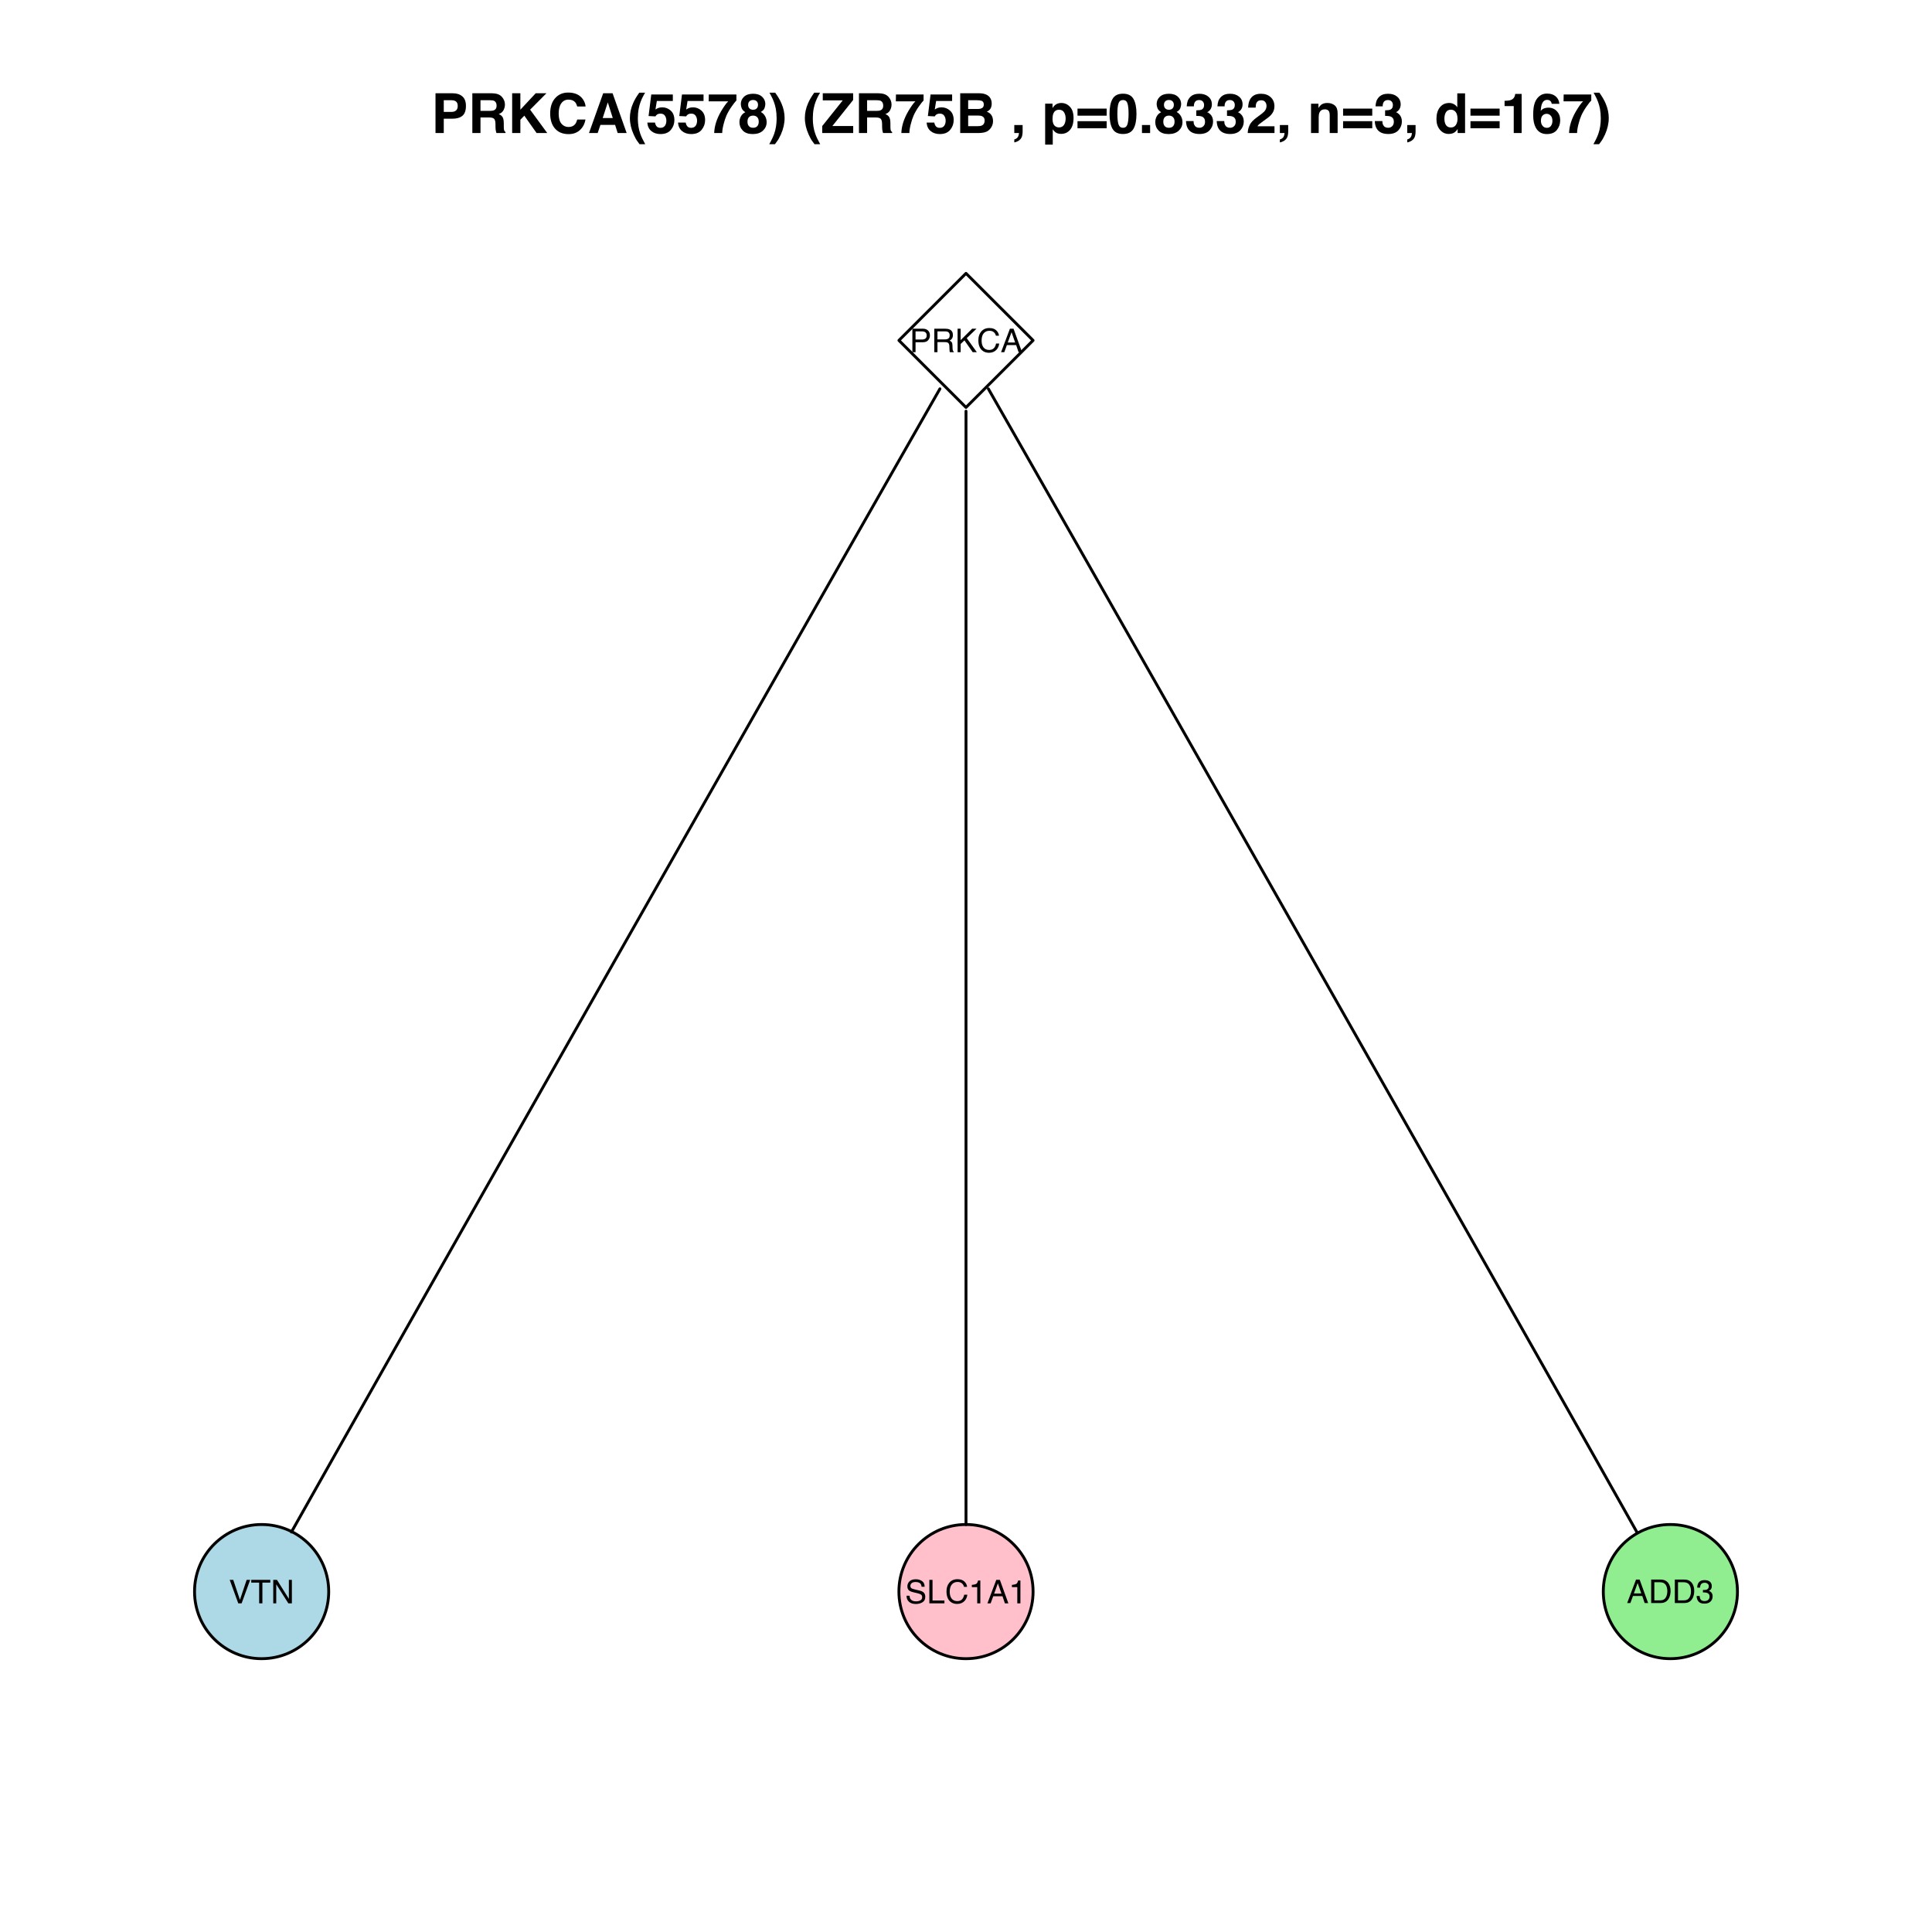 <?xml version="1.0" encoding="UTF-8"?>
<svg xmlns="http://www.w3.org/2000/svg" xmlns:xlink="http://www.w3.org/1999/xlink" width="504pt" height="504pt" viewBox="0 0 504 504" version="1.1">
<defs>
<g>
<symbol overflow="visible" id="glyph0-0">
<path style="stroke:none;" d="M 0.281 0 L 0.281 -6.125 L 5.141 -6.125 L 5.141 0 Z M 4.375 -0.766 L 4.375 -5.359 L 1.047 -5.359 L 1.047 -0.766 Z "/>
</symbol>
<symbol overflow="visible" id="glyph0-1">
<path style="stroke:none;" d="M 0.734 -6.125 L 3.484 -6.125 C 4.035 -6.125 4.477 -5.969 4.812 -5.656 C 5.145 -5.352 5.312 -4.926 5.312 -4.375 C 5.312 -3.895 5.16 -3.477 4.859 -3.125 C 4.566 -2.77 4.109 -2.594 3.484 -2.594 L 1.562 -2.594 L 1.562 0 L 0.734 0 Z M 4.469 -4.375 C 4.469 -4.82 4.301 -5.125 3.969 -5.281 C 3.781 -5.375 3.531 -5.422 3.219 -5.422 L 1.562 -5.422 L 1.562 -3.297 L 3.219 -3.297 C 3.582 -3.297 3.879 -3.375 4.109 -3.531 C 4.348 -3.688 4.469 -3.969 4.469 -4.375 Z "/>
</symbol>
<symbol overflow="visible" id="glyph0-2">
<path style="stroke:none;" d="M 3.5 -3.328 C 3.883 -3.328 4.191 -3.406 4.422 -3.562 C 4.648 -3.719 4.766 -4 4.766 -4.406 C 4.766 -4.832 4.609 -5.129 4.297 -5.297 C 4.117 -5.379 3.891 -5.422 3.609 -5.422 L 1.578 -5.422 L 1.578 -3.328 Z M 0.75 -6.125 L 3.594 -6.125 C 4.062 -6.125 4.445 -6.055 4.75 -5.922 C 5.32 -5.66 5.609 -5.18 5.609 -4.484 C 5.609 -4.109 5.531 -3.801 5.375 -3.562 C 5.227 -3.332 5.02 -3.148 4.75 -3.016 C 4.988 -2.91 5.164 -2.781 5.281 -2.625 C 5.406 -2.469 5.473 -2.211 5.484 -1.859 L 5.516 -1.031 C 5.523 -0.801 5.547 -0.629 5.578 -0.516 C 5.629 -0.316 5.719 -0.191 5.844 -0.141 L 5.844 0 L 4.828 0 C 4.797 -0.051 4.77 -0.117 4.75 -0.203 C 4.738 -0.285 4.727 -0.445 4.719 -0.688 L 4.672 -1.719 C 4.648 -2.113 4.5 -2.379 4.219 -2.516 C 4.062 -2.586 3.812 -2.625 3.469 -2.625 L 1.578 -2.625 L 1.578 0 L 0.75 0 Z "/>
</symbol>
<symbol overflow="visible" id="glyph0-3">
<path style="stroke:none;" d="M 0.656 -6.125 L 1.453 -6.125 L 1.453 -3.141 L 4.453 -6.125 L 5.594 -6.125 L 3.047 -3.656 L 5.672 0 L 4.594 0 L 2.438 -3.078 L 1.453 -2.141 L 1.453 0 L 0.656 0 Z "/>
</symbol>
<symbol overflow="visible" id="glyph0-4">
<path style="stroke:none;" d="M 3.234 -6.297 C 4.016 -6.297 4.617 -6.094 5.047 -5.688 C 5.473 -5.281 5.707 -4.816 5.75 -4.297 L 4.953 -4.297 C 4.859 -4.68 4.672 -4.988 4.391 -5.219 C 4.117 -5.457 3.738 -5.578 3.25 -5.578 C 2.645 -5.578 2.156 -5.363 1.781 -4.938 C 1.406 -4.508 1.219 -3.859 1.219 -2.984 C 1.219 -2.266 1.383 -1.68 1.719 -1.234 C 2.062 -0.797 2.562 -0.578 3.219 -0.578 C 3.832 -0.578 4.301 -0.812 4.625 -1.281 C 4.789 -1.531 4.914 -1.852 5 -2.25 L 5.812 -2.25 C 5.738 -1.602 5.5 -1.062 5.094 -0.625 C 4.602 -0.102 3.945 0.156 3.125 0.156 C 2.414 0.156 1.816 -0.055 1.328 -0.484 C 0.691 -1.055 0.375 -1.938 0.375 -3.125 C 0.375 -4.031 0.613 -4.773 1.094 -5.359 C 1.613 -5.984 2.328 -6.297 3.234 -6.297 Z M 3.062 -6.297 Z "/>
</symbol>
<symbol overflow="visible" id="glyph0-5">
<path style="stroke:none;" d="M 3.797 -2.516 L 2.859 -5.219 L 1.875 -2.516 Z M 2.438 -6.125 L 3.375 -6.125 L 5.594 0 L 4.688 0 L 4.062 -1.844 L 1.641 -1.844 L 0.969 0 L 0.125 0 Z M 2.859 -6.125 Z "/>
</symbol>
<symbol overflow="visible" id="glyph0-6">
<path style="stroke:none;" d="M 1.141 -6.125 L 2.891 -0.906 L 4.641 -6.125 L 5.562 -6.125 L 3.328 0 L 2.453 0 L 0.219 -6.125 Z "/>
</symbol>
<symbol overflow="visible" id="glyph0-7">
<path style="stroke:none;" d="M 5.109 -6.125 L 5.109 -5.406 L 3.047 -5.406 L 3.047 0 L 2.203 0 L 2.203 -5.406 L 0.141 -5.406 L 0.141 -6.125 Z "/>
</symbol>
<symbol overflow="visible" id="glyph0-8">
<path style="stroke:none;" d="M 0.656 -6.125 L 1.625 -6.125 L 4.734 -1.172 L 4.734 -6.125 L 5.516 -6.125 L 5.516 0 L 4.594 0 L 1.438 -4.969 L 1.438 0 L 0.656 0 Z M 3.031 -6.125 Z "/>
</symbol>
<symbol overflow="visible" id="glyph0-9">
<path style="stroke:none;" d="M 1.188 -1.984 C 1.207 -1.629 1.289 -1.344 1.438 -1.125 C 1.719 -0.719 2.203 -0.516 2.891 -0.516 C 3.203 -0.516 3.488 -0.562 3.75 -0.656 C 4.238 -0.82 4.484 -1.129 4.484 -1.578 C 4.484 -1.91 4.379 -2.148 4.172 -2.297 C 3.961 -2.43 3.633 -2.551 3.188 -2.656 L 2.359 -2.844 C 1.816 -2.969 1.43 -3.102 1.203 -3.25 C 0.816 -3.508 0.625 -3.895 0.625 -4.406 C 0.625 -4.945 0.812 -5.395 1.188 -5.75 C 1.57 -6.102 2.113 -6.281 2.812 -6.281 C 3.445 -6.281 3.988 -6.125 4.438 -5.812 C 4.895 -5.508 5.125 -5.016 5.125 -4.328 L 4.344 -4.328 C 4.301 -4.66 4.211 -4.914 4.078 -5.094 C 3.816 -5.406 3.383 -5.562 2.781 -5.562 C 2.289 -5.562 1.938 -5.457 1.719 -5.25 C 1.508 -5.051 1.406 -4.816 1.406 -4.547 C 1.406 -4.242 1.531 -4.02 1.781 -3.875 C 1.945 -3.789 2.316 -3.68 2.891 -3.547 L 3.75 -3.344 C 4.164 -3.25 4.488 -3.125 4.719 -2.969 C 5.102 -2.676 5.297 -2.258 5.297 -1.719 C 5.297 -1.039 5.047 -0.555 4.547 -0.266 C 4.055 0.023 3.488 0.172 2.844 0.172 C 2.07 0.172 1.473 -0.02 1.047 -0.406 C 0.617 -0.789 0.406 -1.316 0.406 -1.984 Z M 2.875 -6.297 Z "/>
</symbol>
<symbol overflow="visible" id="glyph0-10">
<path style="stroke:none;" d="M 0.656 -6.125 L 1.484 -6.125 L 1.484 -0.734 L 4.594 -0.734 L 4.594 0 L 0.656 0 Z "/>
</symbol>
<symbol overflow="visible" id="glyph0-11">
<path style="stroke:none;" d="M 0.812 -4.234 L 0.812 -4.812 C 1.352 -4.863 1.734 -4.953 1.953 -5.078 C 2.172 -5.203 2.332 -5.492 2.438 -5.953 L 3.031 -5.953 L 3.031 0 L 2.219 0 L 2.219 -4.234 Z "/>
</symbol>
<symbol overflow="visible" id="glyph0-12">
<path style="stroke:none;" d="M 3 -0.703 C 3.281 -0.703 3.516 -0.734 3.703 -0.797 C 4.023 -0.898 4.285 -1.109 4.484 -1.422 C 4.648 -1.672 4.77 -1.988 4.844 -2.375 C 4.883 -2.602 4.906 -2.816 4.906 -3.016 C 4.906 -3.773 4.754 -4.363 4.453 -4.781 C 4.148 -5.207 3.664 -5.422 3 -5.422 L 1.516 -5.422 L 1.516 -0.703 Z M 0.688 -6.125 L 3.172 -6.125 C 4.016 -6.125 4.672 -5.828 5.141 -5.234 C 5.547 -4.691 5.75 -4 5.75 -3.156 C 5.75 -2.508 5.629 -1.922 5.391 -1.391 C 4.953 -0.461 4.207 0 3.156 0 L 0.688 0 Z "/>
</symbol>
<symbol overflow="visible" id="glyph0-13">
<path style="stroke:none;" d="M 2.219 0.156 C 1.508 0.156 0.992 -0.035 0.672 -0.422 C 0.359 -0.805 0.203 -1.281 0.203 -1.844 L 0.984 -1.844 C 1.023 -1.445 1.098 -1.164 1.203 -1 C 1.398 -0.676 1.754 -0.516 2.266 -0.516 C 2.66 -0.516 2.977 -0.617 3.219 -0.828 C 3.457 -1.047 3.578 -1.32 3.578 -1.656 C 3.578 -2.07 3.445 -2.359 3.188 -2.516 C 2.938 -2.68 2.586 -2.766 2.141 -2.766 C 2.086 -2.766 2.035 -2.766 1.984 -2.766 C 1.941 -2.766 1.895 -2.766 1.844 -2.766 L 1.844 -3.422 C 1.914 -3.41 1.977 -3.406 2.031 -3.406 C 2.082 -3.406 2.141 -3.406 2.203 -3.406 C 2.484 -3.406 2.711 -3.445 2.891 -3.531 C 3.211 -3.688 3.375 -3.969 3.375 -4.375 C 3.375 -4.664 3.266 -4.891 3.047 -5.047 C 2.836 -5.211 2.594 -5.297 2.312 -5.297 C 1.812 -5.297 1.469 -5.129 1.281 -4.797 C 1.176 -4.617 1.113 -4.359 1.094 -4.016 L 0.359 -4.016 C 0.359 -4.461 0.445 -4.844 0.625 -5.156 C 0.926 -5.707 1.461 -5.984 2.234 -5.984 C 2.848 -5.984 3.32 -5.848 3.656 -5.578 C 3.988 -5.305 4.156 -4.914 4.156 -4.406 C 4.156 -4.031 4.055 -3.727 3.859 -3.5 C 3.734 -3.363 3.57 -3.254 3.375 -3.172 C 3.695 -3.086 3.941 -2.922 4.109 -2.672 C 4.285 -2.422 4.375 -2.117 4.375 -1.766 C 4.375 -1.191 4.188 -0.727 3.812 -0.375 C 3.438 -0.02 2.906 0.156 2.219 0.156 Z "/>
</symbol>
<symbol overflow="visible" id="glyph1-0">
<path style="stroke:none;" d="M 1.078 0 L 1.078 -10.375 L 9.438 -10.375 L 9.438 0 Z M 8.141 -1.297 L 8.141 -9.078 L 2.375 -9.078 L 2.375 -1.297 Z "/>
</symbol>
<symbol overflow="visible" id="glyph1-1">
<path style="stroke:none;" d="M 6.938 -7.062 C 6.938 -7.602 6.789 -7.988 6.5 -8.219 C 6.219 -8.445 5.82 -8.562 5.312 -8.562 L 3.297 -8.562 L 3.297 -5.516 L 5.312 -5.516 C 5.82 -5.516 6.219 -5.641 6.5 -5.891 C 6.789 -6.141 6.938 -6.531 6.938 -7.062 Z M 9.078 -7.078 C 9.078 -5.859 8.766 -4.992 8.141 -4.484 C 7.523 -3.984 6.645 -3.734 5.5 -3.734 L 3.297 -3.734 L 3.297 0 L 1.141 0 L 1.141 -10.375 L 5.656 -10.375 C 6.695 -10.375 7.523 -10.102 8.141 -9.562 C 8.766 -9.031 9.078 -8.203 9.078 -7.078 Z "/>
</symbol>
<symbol overflow="visible" id="glyph1-2">
<path style="stroke:none;" d="M 3.266 -8.562 L 3.266 -5.781 L 5.719 -5.781 C 6.207 -5.781 6.57 -5.836 6.812 -5.953 C 7.25 -6.148 7.469 -6.539 7.469 -7.125 C 7.469 -7.75 7.258 -8.172 6.844 -8.391 C 6.602 -8.504 6.25 -8.562 5.781 -8.562 Z M 6.234 -10.375 C 6.961 -10.352 7.52 -10.258 7.906 -10.094 C 8.301 -9.938 8.633 -9.695 8.906 -9.375 C 9.133 -9.113 9.312 -8.82 9.438 -8.5 C 9.57 -8.188 9.641 -7.828 9.641 -7.422 C 9.641 -6.922 9.516 -6.43 9.266 -5.953 C 9.016 -5.484 8.602 -5.148 8.031 -4.953 C 8.508 -4.754 8.848 -4.477 9.047 -4.125 C 9.242 -3.781 9.344 -3.242 9.344 -2.516 L 9.344 -1.812 C 9.344 -1.344 9.363 -1.02 9.406 -0.844 C 9.457 -0.582 9.586 -0.391 9.797 -0.266 L 9.797 0 L 7.422 0 C 7.348 -0.227 7.301 -0.414 7.281 -0.562 C 7.219 -0.844 7.188 -1.141 7.188 -1.453 L 7.172 -2.406 C 7.16 -3.07 7.035 -3.516 6.797 -3.734 C 6.566 -3.953 6.133 -4.062 5.5 -4.062 L 3.266 -4.062 L 3.266 0 L 1.141 0 L 1.141 -10.375 Z "/>
</symbol>
<symbol overflow="visible" id="glyph1-3">
<path style="stroke:none;" d="M 1.125 -10.375 L 3.266 -10.375 L 3.266 -6.094 L 7.266 -10.375 L 10.062 -10.375 L 5.812 -6.094 L 10.281 0 L 7.5 0 L 4.297 -4.531 L 3.266 -3.469 L 3.266 0 L 1.125 0 Z "/>
</symbol>
<symbol overflow="visible" id="glyph1-4">
<path style="stroke:none;" d="M 0.641 -5.094 C 0.641 -6.906 1.129 -8.301 2.109 -9.281 C 2.953 -10.133 4.023 -10.562 5.328 -10.562 C 7.066 -10.562 8.344 -9.988 9.156 -8.844 C 9.594 -8.207 9.832 -7.566 9.875 -6.922 L 7.703 -6.922 C 7.555 -7.41 7.375 -7.785 7.156 -8.047 C 6.758 -8.492 6.176 -8.719 5.406 -8.719 C 4.625 -8.719 4.004 -8.398 3.547 -7.766 C 3.086 -7.129 2.859 -6.227 2.859 -5.062 C 2.859 -3.895 3.098 -3.02 3.578 -2.438 C 4.066 -1.863 4.68 -1.578 5.422 -1.578 C 6.18 -1.578 6.758 -1.828 7.156 -2.328 C 7.375 -2.598 7.555 -3 7.703 -3.531 L 9.844 -3.531 C 9.656 -2.406 9.176 -1.488 8.406 -0.781 C 7.633 -0.07 6.645 0.281 5.438 0.281 C 3.945 0.281 2.773 -0.191 1.922 -1.141 C 1.066 -2.109 0.641 -3.426 0.641 -5.094 Z M 5.266 -10.688 Z "/>
</symbol>
<symbol overflow="visible" id="glyph1-5">
<path style="stroke:none;" d="M 3.938 -3.922 L 6.562 -3.922 L 5.266 -8 Z M 4.062 -10.375 L 6.516 -10.375 L 10.188 0 L 7.844 0 L 7.172 -2.125 L 3.344 -2.125 L 2.625 0 L 0.359 0 Z M 5.281 -10.375 Z "/>
</symbol>
<symbol overflow="visible" id="glyph1-6">
<path style="stroke:none;" d="M 1.453 -7.75 C 1.816 -8.613 2.359 -9.539 3.078 -10.531 L 4.594 -10.531 L 4.156 -9.75 C 3.562 -8.664 3.148 -7.531 2.922 -6.344 C 2.773 -5.562 2.703 -4.711 2.703 -3.797 C 2.703 -2.359 2.91 -1.039 3.328 0.156 C 3.566 0.875 4 1.789 4.625 2.906 L 3.141 2.906 L 2.641 2.219 C 2.316 1.812 1.973 1.195 1.609 0.375 C 0.953 -1.082 0.625 -2.516 0.625 -3.922 C 0.625 -5.211 0.898 -6.488 1.453 -7.75 Z "/>
</symbol>
<symbol overflow="visible" id="glyph1-7">
<path style="stroke:none;" d="M 2.375 -2.734 C 2.457 -2.297 2.609 -1.957 2.828 -1.719 C 3.055 -1.477 3.383 -1.359 3.812 -1.359 C 4.312 -1.359 4.691 -1.531 4.953 -1.875 C 5.211 -2.227 5.344 -2.672 5.344 -3.203 C 5.344 -3.723 5.219 -4.16 4.969 -4.516 C 4.727 -4.879 4.352 -5.062 3.844 -5.062 C 3.594 -5.062 3.379 -5.031 3.203 -4.969 C 2.891 -4.852 2.656 -4.645 2.5 -4.344 L 0.703 -4.438 L 1.406 -10.062 L 7.031 -10.062 L 7.031 -8.359 L 2.859 -8.359 L 2.5 -6.141 C 2.812 -6.336 3.051 -6.469 3.219 -6.531 C 3.508 -6.645 3.863 -6.703 4.281 -6.703 C 5.125 -6.703 5.859 -6.414 6.484 -5.844 C 7.117 -5.281 7.438 -4.457 7.438 -3.375 C 7.438 -2.426 7.133 -1.582 6.531 -0.844 C 5.926 -0.102 5.02 0.266 3.812 0.266 C 2.844 0.266 2.047 0.004 1.422 -0.516 C 0.797 -1.035 0.445 -1.773 0.375 -2.734 Z "/>
</symbol>
<symbol overflow="visible" id="glyph1-8">
<path style="stroke:none;" d="M 7.594 -8.5 C 7.289 -8.195 6.875 -7.664 6.344 -6.906 C 5.812 -6.156 5.363 -5.379 5 -4.578 C 4.719 -3.941 4.461 -3.164 4.234 -2.25 C 4.004 -1.332 3.891 -0.582 3.891 0 L 1.797 0 C 1.859 -1.832 2.461 -3.734 3.609 -5.703 C 4.336 -6.93 4.953 -7.785 5.453 -8.266 L 0.359 -8.266 L 0.391 -10.062 L 7.594 -10.062 Z "/>
</symbol>
<symbol overflow="visible" id="glyph1-9">
<path style="stroke:none;" d="M 2.469 -2.969 C 2.469 -2.457 2.598 -2.062 2.859 -1.781 C 3.117 -1.508 3.477 -1.375 3.938 -1.375 C 4.395 -1.375 4.754 -1.508 5.016 -1.781 C 5.273 -2.062 5.406 -2.457 5.406 -2.969 C 5.406 -3.488 5.27 -3.879 5 -4.141 C 4.738 -4.41 4.383 -4.547 3.938 -4.547 C 3.477 -4.547 3.117 -4.41 2.859 -4.141 C 2.598 -3.879 2.469 -3.488 2.469 -2.969 Z M 0.375 -2.828 C 0.375 -3.398 0.504 -3.914 0.766 -4.375 C 1.023 -4.844 1.406 -5.195 1.906 -5.438 C 1.414 -5.758 1.098 -6.109 0.953 -6.484 C 0.805 -6.867 0.734 -7.227 0.734 -7.562 C 0.734 -8.312 1.008 -8.945 1.562 -9.469 C 2.125 -9.988 2.914 -10.25 3.938 -10.25 C 4.945 -10.25 5.727 -9.988 6.281 -9.469 C 6.844 -8.945 7.125 -8.312 7.125 -7.562 C 7.125 -7.227 7.051 -6.867 6.906 -6.484 C 6.758 -6.109 6.441 -5.781 5.953 -5.5 C 6.453 -5.219 6.828 -4.844 7.078 -4.375 C 7.336 -3.914 7.469 -3.398 7.469 -2.828 C 7.469 -1.973 7.148 -1.242 6.516 -0.641 C 5.879 -0.035 4.988 0.266 3.844 0.266 C 2.707 0.266 1.844 -0.035 1.25 -0.641 C 0.664 -1.242 0.375 -1.973 0.375 -2.828 Z M 2.641 -7.344 C 2.641 -6.969 2.754 -6.66 2.984 -6.422 C 3.211 -6.191 3.531 -6.078 3.938 -6.078 C 4.344 -6.078 4.656 -6.191 4.875 -6.422 C 5.102 -6.66 5.219 -6.969 5.219 -7.344 C 5.219 -7.75 5.102 -8.062 4.875 -8.281 C 4.656 -8.508 4.344 -8.625 3.938 -8.625 C 3.531 -8.625 3.211 -8.508 2.984 -8.281 C 2.754 -8.062 2.641 -7.75 2.641 -7.344 Z "/>
</symbol>
<symbol overflow="visible" id="glyph1-10">
<path style="stroke:none;" d="M 1.688 -10.531 C 2.406 -9.539 2.945 -8.613 3.312 -7.75 C 3.863 -6.488 4.141 -5.211 4.141 -3.922 C 4.141 -2.516 3.816 -1.082 3.172 0.375 C 2.797 1.195 2.445 1.812 2.125 2.219 L 1.625 2.906 L 0.141 2.906 C 0.766 1.789 1.195 0.875 1.438 0.156 C 1.852 -1.039 2.062 -2.359 2.062 -3.797 C 2.062 -4.711 1.988 -5.562 1.844 -6.344 C 1.613 -7.531 1.203 -8.664 0.609 -9.75 L 0.188 -10.531 Z "/>
</symbol>
<symbol overflow="visible" id="glyph1-11">
<path style="stroke:none;" d=""/>
</symbol>
<symbol overflow="visible" id="glyph1-12">
<path style="stroke:none;" d="M 0.359 -1.828 L 5.719 -8.531 L 0.5 -8.531 L 0.5 -10.375 L 8.422 -10.375 L 8.422 -8.625 L 3 -1.828 L 8.438 -1.828 L 8.438 0 L 0.359 0 Z M 4.453 -10.375 Z "/>
</symbol>
<symbol overflow="visible" id="glyph1-13">
<path style="stroke:none;" d="M 3.203 -8.562 L 3.203 -6.281 L 5.75 -6.281 C 6.195 -6.281 6.562 -6.363 6.844 -6.531 C 7.133 -6.707 7.281 -7.016 7.281 -7.453 C 7.281 -7.93 7.094 -8.25 6.719 -8.406 C 6.395 -8.508 5.984 -8.562 5.484 -8.562 Z M 3.203 -4.562 L 3.203 -1.797 L 5.75 -1.797 C 6.195 -1.797 6.551 -1.859 6.812 -1.984 C 7.27 -2.211 7.5 -2.645 7.5 -3.281 C 7.5 -3.82 7.273 -4.191 6.828 -4.391 C 6.578 -4.504 6.227 -4.562 5.781 -4.562 Z M 6.172 -10.375 C 7.441 -10.352 8.344 -9.984 8.875 -9.266 C 9.188 -8.828 9.344 -8.301 9.344 -7.688 C 9.344 -7.051 9.188 -6.539 8.875 -6.156 C 8.695 -5.938 8.43 -5.738 8.078 -5.562 C 8.609 -5.375 9.008 -5.07 9.281 -4.656 C 9.551 -4.238 9.688 -3.727 9.688 -3.125 C 9.688 -2.508 9.531 -1.961 9.219 -1.484 C 9.02 -1.148 8.773 -0.875 8.484 -0.656 C 8.148 -0.406 7.754 -0.234 7.297 -0.141 C 6.848 -0.047 6.359 0 5.828 0 L 1.125 0 L 1.125 -10.375 Z "/>
</symbol>
<symbol overflow="visible" id="glyph1-14">
<path style="stroke:none;" d="M 0.828 1.672 C 1.234 1.555 1.531 1.363 1.719 1.094 C 1.906 0.832 2.016 0.469 2.047 0 L 0.828 0 L 0.828 -2.094 L 3 -2.094 L 3 -0.281 C 3 0.039 2.957 0.375 2.875 0.719 C 2.789 1.062 2.633 1.363 2.406 1.625 C 2.156 1.895 1.859 2.098 1.516 2.234 C 1.18 2.367 0.953 2.438 0.828 2.438 Z "/>
</symbol>
<symbol overflow="visible" id="glyph1-15">
<path style="stroke:none;" d="M 6.219 -3.828 C 6.219 -4.422 6.082 -4.941 5.812 -5.391 C 5.539 -5.848 5.102 -6.078 4.5 -6.078 C 3.77 -6.078 3.27 -5.734 3 -5.047 C 2.863 -4.68 2.797 -4.219 2.797 -3.656 C 2.797 -2.77 3.031 -2.145 3.5 -1.781 C 3.781 -1.57 4.113 -1.469 4.5 -1.469 C 5.062 -1.469 5.488 -1.68 5.781 -2.109 C 6.07 -2.535 6.219 -3.109 6.219 -3.828 Z M 5.078 -7.844 C 5.973 -7.844 6.727 -7.508 7.344 -6.844 C 7.969 -6.188 8.281 -5.219 8.281 -3.938 C 8.281 -2.582 7.977 -1.551 7.375 -0.844 C 6.77 -0.133 5.988 0.219 5.031 0.219 C 4.414 0.219 3.91 0.066 3.516 -0.234 C 3.285 -0.41 3.066 -0.66 2.859 -0.984 L 2.859 3.016 L 0.875 3.016 L 0.875 -7.672 L 2.797 -7.672 L 2.797 -6.531 C 3.016 -6.863 3.242 -7.129 3.484 -7.328 C 3.93 -7.672 4.461 -7.844 5.078 -7.844 Z "/>
</symbol>
<symbol overflow="visible" id="glyph1-16">
<path style="stroke:none;" d="M 8.125 -6.375 L 8.125 -4.531 L 0.516 -4.531 L 0.516 -6.375 Z M 8.125 -3.094 L 8.125 -1.25 L 0.516 -1.25 L 0.516 -3.094 Z "/>
</symbol>
<symbol overflow="visible" id="glyph1-17">
<path style="stroke:none;" d="M 2.5 -5 C 2.5 -3.832 2.594 -2.938 2.781 -2.312 C 2.977 -1.688 3.375 -1.375 3.969 -1.375 C 4.562 -1.375 4.953 -1.688 5.141 -2.312 C 5.328 -2.938 5.422 -3.832 5.422 -5 C 5.422 -6.227 5.328 -7.133 5.141 -7.719 C 4.953 -8.312 4.562 -8.609 3.969 -8.609 C 3.375 -8.609 2.977 -8.312 2.781 -7.719 C 2.594 -7.133 2.5 -6.227 2.5 -5 Z M 3.969 -10.266 C 5.27 -10.266 6.18 -9.805 6.703 -8.891 C 7.223 -7.984 7.484 -6.688 7.484 -5 C 7.484 -3.312 7.223 -2.016 6.703 -1.109 C 6.18 -0.203 5.27 0.25 3.969 0.25 C 2.664 0.25 1.754 -0.203 1.234 -1.109 C 0.711 -2.016 0.453 -3.312 0.453 -5 C 0.453 -6.688 0.711 -7.984 1.234 -8.891 C 1.754 -9.805 2.664 -10.266 3.969 -10.266 Z "/>
</symbol>
<symbol overflow="visible" id="glyph1-18">
<path style="stroke:none;" d="M 0.906 -2.094 L 3.031 -2.094 L 3.031 0 L 0.906 0 Z "/>
</symbol>
<symbol overflow="visible" id="glyph1-19">
<path style="stroke:none;" d="M 2.344 -3.125 C 2.344 -2.719 2.41 -2.383 2.547 -2.125 C 2.785 -1.625 3.227 -1.375 3.875 -1.375 C 4.27 -1.375 4.613 -1.508 4.906 -1.781 C 5.195 -2.051 5.344 -2.441 5.344 -2.953 C 5.344 -3.617 5.07 -4.066 4.531 -4.297 C 4.219 -4.422 3.727 -4.484 3.062 -4.484 L 3.062 -5.922 C 3.719 -5.93 4.176 -5.992 4.438 -6.109 C 4.875 -6.305 5.094 -6.703 5.094 -7.297 C 5.094 -7.691 4.977 -8.008 4.75 -8.25 C 4.531 -8.488 4.211 -8.609 3.797 -8.609 C 3.328 -8.609 2.977 -8.457 2.75 -8.156 C 2.531 -7.863 2.426 -7.469 2.438 -6.969 L 0.562 -6.969 C 0.582 -7.469 0.672 -7.945 0.828 -8.406 C 0.984 -8.801 1.238 -9.172 1.594 -9.516 C 1.852 -9.754 2.164 -9.938 2.531 -10.062 C 2.895 -10.188 3.336 -10.25 3.859 -10.25 C 4.836 -10.25 5.625 -9.992 6.219 -9.484 C 6.82 -8.984 7.125 -8.312 7.125 -7.469 C 7.125 -6.863 6.941 -6.352 6.578 -5.938 C 6.359 -5.688 6.125 -5.516 5.875 -5.422 C 6.062 -5.422 6.328 -5.258 6.672 -4.938 C 7.18 -4.469 7.438 -3.82 7.438 -3 C 7.438 -2.133 7.133 -1.375 6.531 -0.719 C 5.938 -0.07 5.055 0.25 3.891 0.25 C 2.441 0.25 1.438 -0.219 0.875 -1.156 C 0.57 -1.656 0.406 -2.312 0.375 -3.125 Z "/>
</symbol>
<symbol overflow="visible" id="glyph1-20">
<path style="stroke:none;" d="M 0.453 0 C 0.473 -0.727 0.629 -1.395 0.922 -2 C 1.203 -2.688 1.879 -3.41 2.953 -4.172 C 3.867 -4.828 4.461 -5.297 4.734 -5.578 C 5.148 -6.023 5.359 -6.516 5.359 -7.047 C 5.359 -7.484 5.238 -7.844 5 -8.125 C 4.77 -8.406 4.43 -8.547 3.984 -8.547 C 3.367 -8.547 2.953 -8.32 2.734 -7.875 C 2.609 -7.613 2.535 -7.195 2.516 -6.625 L 0.562 -6.625 C 0.594 -7.488 0.75 -8.188 1.031 -8.719 C 1.57 -9.738 2.523 -10.25 3.891 -10.25 C 4.961 -10.25 5.816 -9.945 6.453 -9.344 C 7.098 -8.75 7.422 -7.961 7.422 -6.984 C 7.422 -6.223 7.191 -5.551 6.734 -4.969 C 6.441 -4.57 5.957 -4.141 5.281 -3.672 L 4.484 -3.094 C 3.984 -2.738 3.641 -2.477 3.453 -2.312 C 3.266 -2.156 3.109 -1.973 2.984 -1.766 L 7.438 -1.766 L 7.438 0 Z "/>
</symbol>
<symbol overflow="visible" id="glyph1-21">
<path style="stroke:none;" d="M 5.188 -7.844 C 5.977 -7.844 6.625 -7.633 7.125 -7.219 C 7.633 -6.812 7.891 -6.125 7.891 -5.156 L 7.891 0 L 5.828 0 L 5.828 -4.656 C 5.828 -5.062 5.773 -5.375 5.672 -5.594 C 5.473 -5.988 5.098 -6.188 4.547 -6.188 C 3.867 -6.188 3.398 -5.895 3.141 -5.312 C 3.016 -5.008 2.953 -4.625 2.953 -4.156 L 2.953 0 L 0.953 0 L 0.953 -7.656 L 2.891 -7.656 L 2.891 -6.531 C 3.141 -6.926 3.379 -7.211 3.609 -7.391 C 4.023 -7.691 4.551 -7.844 5.188 -7.844 Z M 4.453 -7.875 Z "/>
</symbol>
<symbol overflow="visible" id="glyph1-22">
<path style="stroke:none;" d="M 3.766 -7.844 C 4.223 -7.844 4.633 -7.738 5 -7.531 C 5.363 -7.332 5.656 -7.055 5.875 -6.703 L 5.875 -10.359 L 7.906 -10.359 L 7.906 0 L 5.969 0 L 5.969 -1.062 C 5.676 -0.602 5.348 -0.27 4.984 -0.062 C 4.617 0.133 4.164 0.234 3.625 0.234 C 2.727 0.234 1.973 -0.125 1.359 -0.844 C 0.742 -1.57 0.438 -2.504 0.438 -3.641 C 0.438 -4.941 0.738 -5.969 1.344 -6.719 C 1.945 -7.469 2.754 -7.844 3.766 -7.844 Z M 4.203 -1.453 C 4.766 -1.453 5.191 -1.66 5.484 -2.078 C 5.785 -2.504 5.938 -3.051 5.938 -3.719 C 5.938 -4.656 5.695 -5.328 5.219 -5.734 C 4.938 -5.973 4.602 -6.094 4.219 -6.094 C 3.625 -6.094 3.191 -5.867 2.922 -5.422 C 2.648 -4.984 2.516 -4.438 2.516 -3.781 C 2.516 -3.07 2.648 -2.504 2.922 -2.078 C 3.203 -1.66 3.629 -1.453 4.203 -1.453 Z "/>
</symbol>
<symbol overflow="visible" id="glyph1-23">
<path style="stroke:none;" d="M 1 -7.031 L 1 -8.406 C 1.633 -8.426 2.078 -8.469 2.328 -8.531 C 2.734 -8.613 3.062 -8.789 3.312 -9.062 C 3.488 -9.238 3.617 -9.484 3.703 -9.797 C 3.754 -9.973 3.781 -10.109 3.781 -10.203 L 5.453 -10.203 L 5.453 0 L 3.391 0 L 3.391 -7.031 Z "/>
</symbol>
<symbol overflow="visible" id="glyph1-24">
<path style="stroke:none;" d="M 2.469 -3.234 C 2.469 -2.68 2.613 -2.227 2.906 -1.875 C 3.195 -1.531 3.57 -1.359 4.031 -1.359 C 4.477 -1.359 4.828 -1.523 5.078 -1.859 C 5.336 -2.203 5.469 -2.641 5.469 -3.172 C 5.469 -3.766 5.32 -4.219 5.031 -4.531 C 4.738 -4.852 4.379 -5.016 3.953 -5.016 C 3.617 -5.016 3.316 -4.91 3.047 -4.703 C 2.66 -4.398 2.469 -3.91 2.469 -3.234 Z M 5.281 -7.625 C 5.281 -7.789 5.219 -7.973 5.094 -8.172 C 4.875 -8.492 4.547 -8.656 4.109 -8.656 C 3.461 -8.656 3 -8.289 2.719 -7.562 C 2.57 -7.156 2.469 -6.555 2.406 -5.766 C 2.656 -6.066 2.941 -6.285 3.266 -6.422 C 3.598 -6.555 3.977 -6.625 4.406 -6.625 C 5.312 -6.625 6.051 -6.316 6.625 -5.703 C 7.207 -5.086 7.5 -4.301 7.5 -3.344 C 7.5 -2.383 7.211 -1.539 6.641 -0.812 C 6.078 -0.094 5.195 0.266 4 0.266 C 2.719 0.266 1.77 -0.27 1.156 -1.344 C 0.688 -2.188 0.453 -3.27 0.453 -4.594 C 0.453 -5.375 0.484 -6.008 0.547 -6.5 C 0.66 -7.363 0.891 -8.082 1.234 -8.656 C 1.523 -9.145 1.906 -9.539 2.375 -9.844 C 2.844 -10.145 3.406 -10.297 4.062 -10.297 C 5.008 -10.297 5.766 -10.051 6.328 -9.562 C 6.891 -9.082 7.207 -8.438 7.281 -7.625 Z "/>
</symbol>
</g>
</defs>
<g id="surface35313">
<rect x="0" y="0" width="504" height="504" style="fill:rgb(100%,100%,100%);fill-opacity:1;stroke:none;"/>
<path style="fill-rule:nonzero;fill:rgb(67.843%,84.706%,90.196%);fill-opacity:1;stroke-width:0.75;stroke-linecap:round;stroke-linejoin:round;stroke:rgb(0%,0%,0%);stroke-opacity:1;stroke-miterlimit:10;" d="M 85.75 415.199 C 85.75 424.863 77.914 432.699 68.25 432.699 C 58.586 432.699 50.75 424.863 50.75 415.199 C 50.75 405.535 58.586 397.699 68.25 397.699 C 77.914 397.699 85.75 405.535 85.75 415.199 "/>
<path style="fill-rule:nonzero;fill:rgb(100%,75.294%,79.608%);fill-opacity:1;stroke-width:0.75;stroke-linecap:round;stroke-linejoin:round;stroke:rgb(0%,0%,0%);stroke-opacity:1;stroke-miterlimit:10;" d="M 269.5 415.199 C 269.5 424.863 261.664 432.699 252 432.699 C 242.336 432.699 234.5 424.863 234.5 415.199 C 234.5 405.535 242.336 397.699 252 397.699 C 261.664 397.699 269.5 405.535 269.5 415.199 "/>
<path style="fill-rule:nonzero;fill:rgb(56.471%,93.333%,56.471%);fill-opacity:1;stroke-width:0.75;stroke-linecap:round;stroke-linejoin:round;stroke:rgb(0%,0%,0%);stroke-opacity:1;stroke-miterlimit:10;" d="M 453.25 415.199 C 453.25 424.863 445.414 432.699 435.75 432.699 C 426.086 432.699 418.25 424.863 418.25 415.199 C 418.25 405.535 426.086 397.699 435.75 397.699 C 445.414 397.699 453.25 405.535 453.25 415.199 "/>
<path style="fill:none;stroke-width:0.75;stroke-linecap:round;stroke-linejoin:round;stroke:rgb(0%,0%,0%);stroke-opacity:1;stroke-miterlimit:10;" d="M 234.5 88.801 L 252 71.312 L 269.5 88.801 L 252 106.285 L 234.5 88.801 "/>
<g style="fill:rgb(0%,0%,0%);fill-opacity:1;">
  <use xlink:href="#glyph0-1" x="237.277" y="91.871"/>
  <use xlink:href="#glyph0-2" x="242.978" y="91.871"/>
  <use xlink:href="#glyph0-3" x="249.15" y="91.871"/>
  <use xlink:href="#glyph0-4" x="254.851" y="91.871"/>
  <use xlink:href="#glyph0-5" x="261.023" y="91.871"/>
</g>
<g style="fill:rgb(0%,0%,0%);fill-opacity:1;">
  <use xlink:href="#glyph0-6" x="59.703" y="418.262"/>
  <use xlink:href="#glyph0-7" x="65.404" y="418.262"/>
  <use xlink:href="#glyph0-8" x="70.625" y="418.262"/>
</g>
<g style="fill:rgb(0%,0%,0%);fill-opacity:1;">
  <use xlink:href="#glyph0-9" x="236.082" y="418.262"/>
  <use xlink:href="#glyph0-10" x="241.783" y="418.262"/>
  <use xlink:href="#glyph0-4" x="246.536" y="418.262"/>
  <use xlink:href="#glyph0-11" x="252.708" y="418.262"/>
  <use xlink:href="#glyph0-5" x="257.462" y="418.262"/>
  <use xlink:href="#glyph0-11" x="263.162" y="418.262"/>
</g>
<g style="fill:rgb(0%,0%,0%);fill-opacity:1;">
  <use xlink:href="#glyph0-5" x="424.352" y="418.184"/>
  <use xlink:href="#glyph0-12" x="430.052" y="418.184"/>
  <use xlink:href="#glyph0-12" x="436.225" y="418.184"/>
  <use xlink:href="#glyph0-13" x="442.397" y="418.184"/>
</g>
<path style="fill:none;stroke-width:0.75;stroke-linecap:round;stroke-linejoin:round;stroke:rgb(0%,0%,0%);stroke-opacity:1;stroke-miterlimit:10;" d="M 252 107.258 L 252 397.715 "/>
<path style="fill:none;stroke-width:0.75;stroke-linecap:round;stroke-linejoin:round;stroke:rgb(0%,0%,0%);stroke-opacity:1;stroke-miterlimit:10;" d="M 245.195 101.43 L 234.684 119.852 L 220.133 145.406 L 202.531 176.371 L 182.848 211.02 L 162.07 247.629 L 141.176 284.469 L 121.145 319.816 L 102.953 351.949 L 87.59 379.137 L 76.027 399.656 "/>
<path style="fill:none;stroke-width:0.75;stroke-linecap:round;stroke-linejoin:round;stroke:rgb(0%,0%,0%);stroke-opacity:1;stroke-miterlimit:10;" d="M 257.832 101.43 L 268.344 119.852 L 282.895 145.406 L 300.5 176.371 L 320.18 211.02 L 340.957 247.629 L 361.852 284.469 L 381.887 319.816 L 400.074 351.949 L 415.438 379.137 L 427 399.656 "/>
<g style="fill:rgb(0%,0%,0%);fill-opacity:1;">
  <use xlink:href="#glyph1-1" x="112.469" y="34.707"/>
  <use xlink:href="#glyph1-2" x="122.078" y="34.707"/>
  <use xlink:href="#glyph1-3" x="132.481" y="34.707"/>
  <use xlink:href="#glyph1-4" x="142.885" y="34.707"/>
  <use xlink:href="#glyph1-5" x="153.289" y="34.707"/>
  <use xlink:href="#glyph1-6" x="163.693" y="34.707"/>
  <use xlink:href="#glyph1-7" x="168.49" y="34.707"/>
  <use xlink:href="#glyph1-7" x="176.502" y="34.707"/>
  <use xlink:href="#glyph1-8" x="184.514" y="34.707"/>
  <use xlink:href="#glyph1-9" x="192.526" y="34.707"/>
  <use xlink:href="#glyph1-10" x="200.538" y="34.707"/>
  <use xlink:href="#glyph1-11" x="205.336" y="34.707"/>
  <use xlink:href="#glyph1-6" x="209.338" y="34.707"/>
  <use xlink:href="#glyph1-12" x="214.136" y="34.707"/>
  <use xlink:href="#glyph1-2" x="222.935" y="34.707"/>
  <use xlink:href="#glyph1-8" x="233.339" y="34.707"/>
  <use xlink:href="#glyph1-7" x="241.351" y="34.707"/>
  <use xlink:href="#glyph1-13" x="249.363" y="34.707"/>
  <use xlink:href="#glyph1-11" x="259.767" y="34.707"/>
  <use xlink:href="#glyph1-14" x="263.77" y="34.707"/>
  <use xlink:href="#glyph1-11" x="267.772" y="34.707"/>
  <use xlink:href="#glyph1-15" x="271.775" y="34.707"/>
  <use xlink:href="#glyph1-16" x="280.574" y="34.707"/>
  <use xlink:href="#glyph1-17" x="288.988" y="34.707"/>
  <use xlink:href="#glyph1-18" x="297" y="34.707"/>
  <use xlink:href="#glyph1-9" x="301.002" y="34.707"/>
  <use xlink:href="#glyph1-19" x="309.014" y="34.707"/>
  <use xlink:href="#glyph1-19" x="317.026" y="34.707"/>
  <use xlink:href="#glyph1-20" x="325.038" y="34.707"/>
  <use xlink:href="#glyph1-14" x="333.05" y="34.707"/>
  <use xlink:href="#glyph1-11" x="337.053" y="34.707"/>
  <use xlink:href="#glyph1-21" x="341.055" y="34.707"/>
  <use xlink:href="#glyph1-16" x="349.855" y="34.707"/>
  <use xlink:href="#glyph1-19" x="358.268" y="34.707"/>
  <use xlink:href="#glyph1-14" x="366.28" y="34.707"/>
  <use xlink:href="#glyph1-11" x="370.283" y="34.707"/>
  <use xlink:href="#glyph1-22" x="374.285" y="34.707"/>
  <use xlink:href="#glyph1-16" x="383.085" y="34.707"/>
  <use xlink:href="#glyph1-23" x="391.498" y="34.707"/>
  <use xlink:href="#glyph1-24" x="399.51" y="34.707"/>
  <use xlink:href="#glyph1-8" x="407.523" y="34.707"/>
  <use xlink:href="#glyph1-10" x="415.535" y="34.707"/>
</g>
</g>
</svg>
